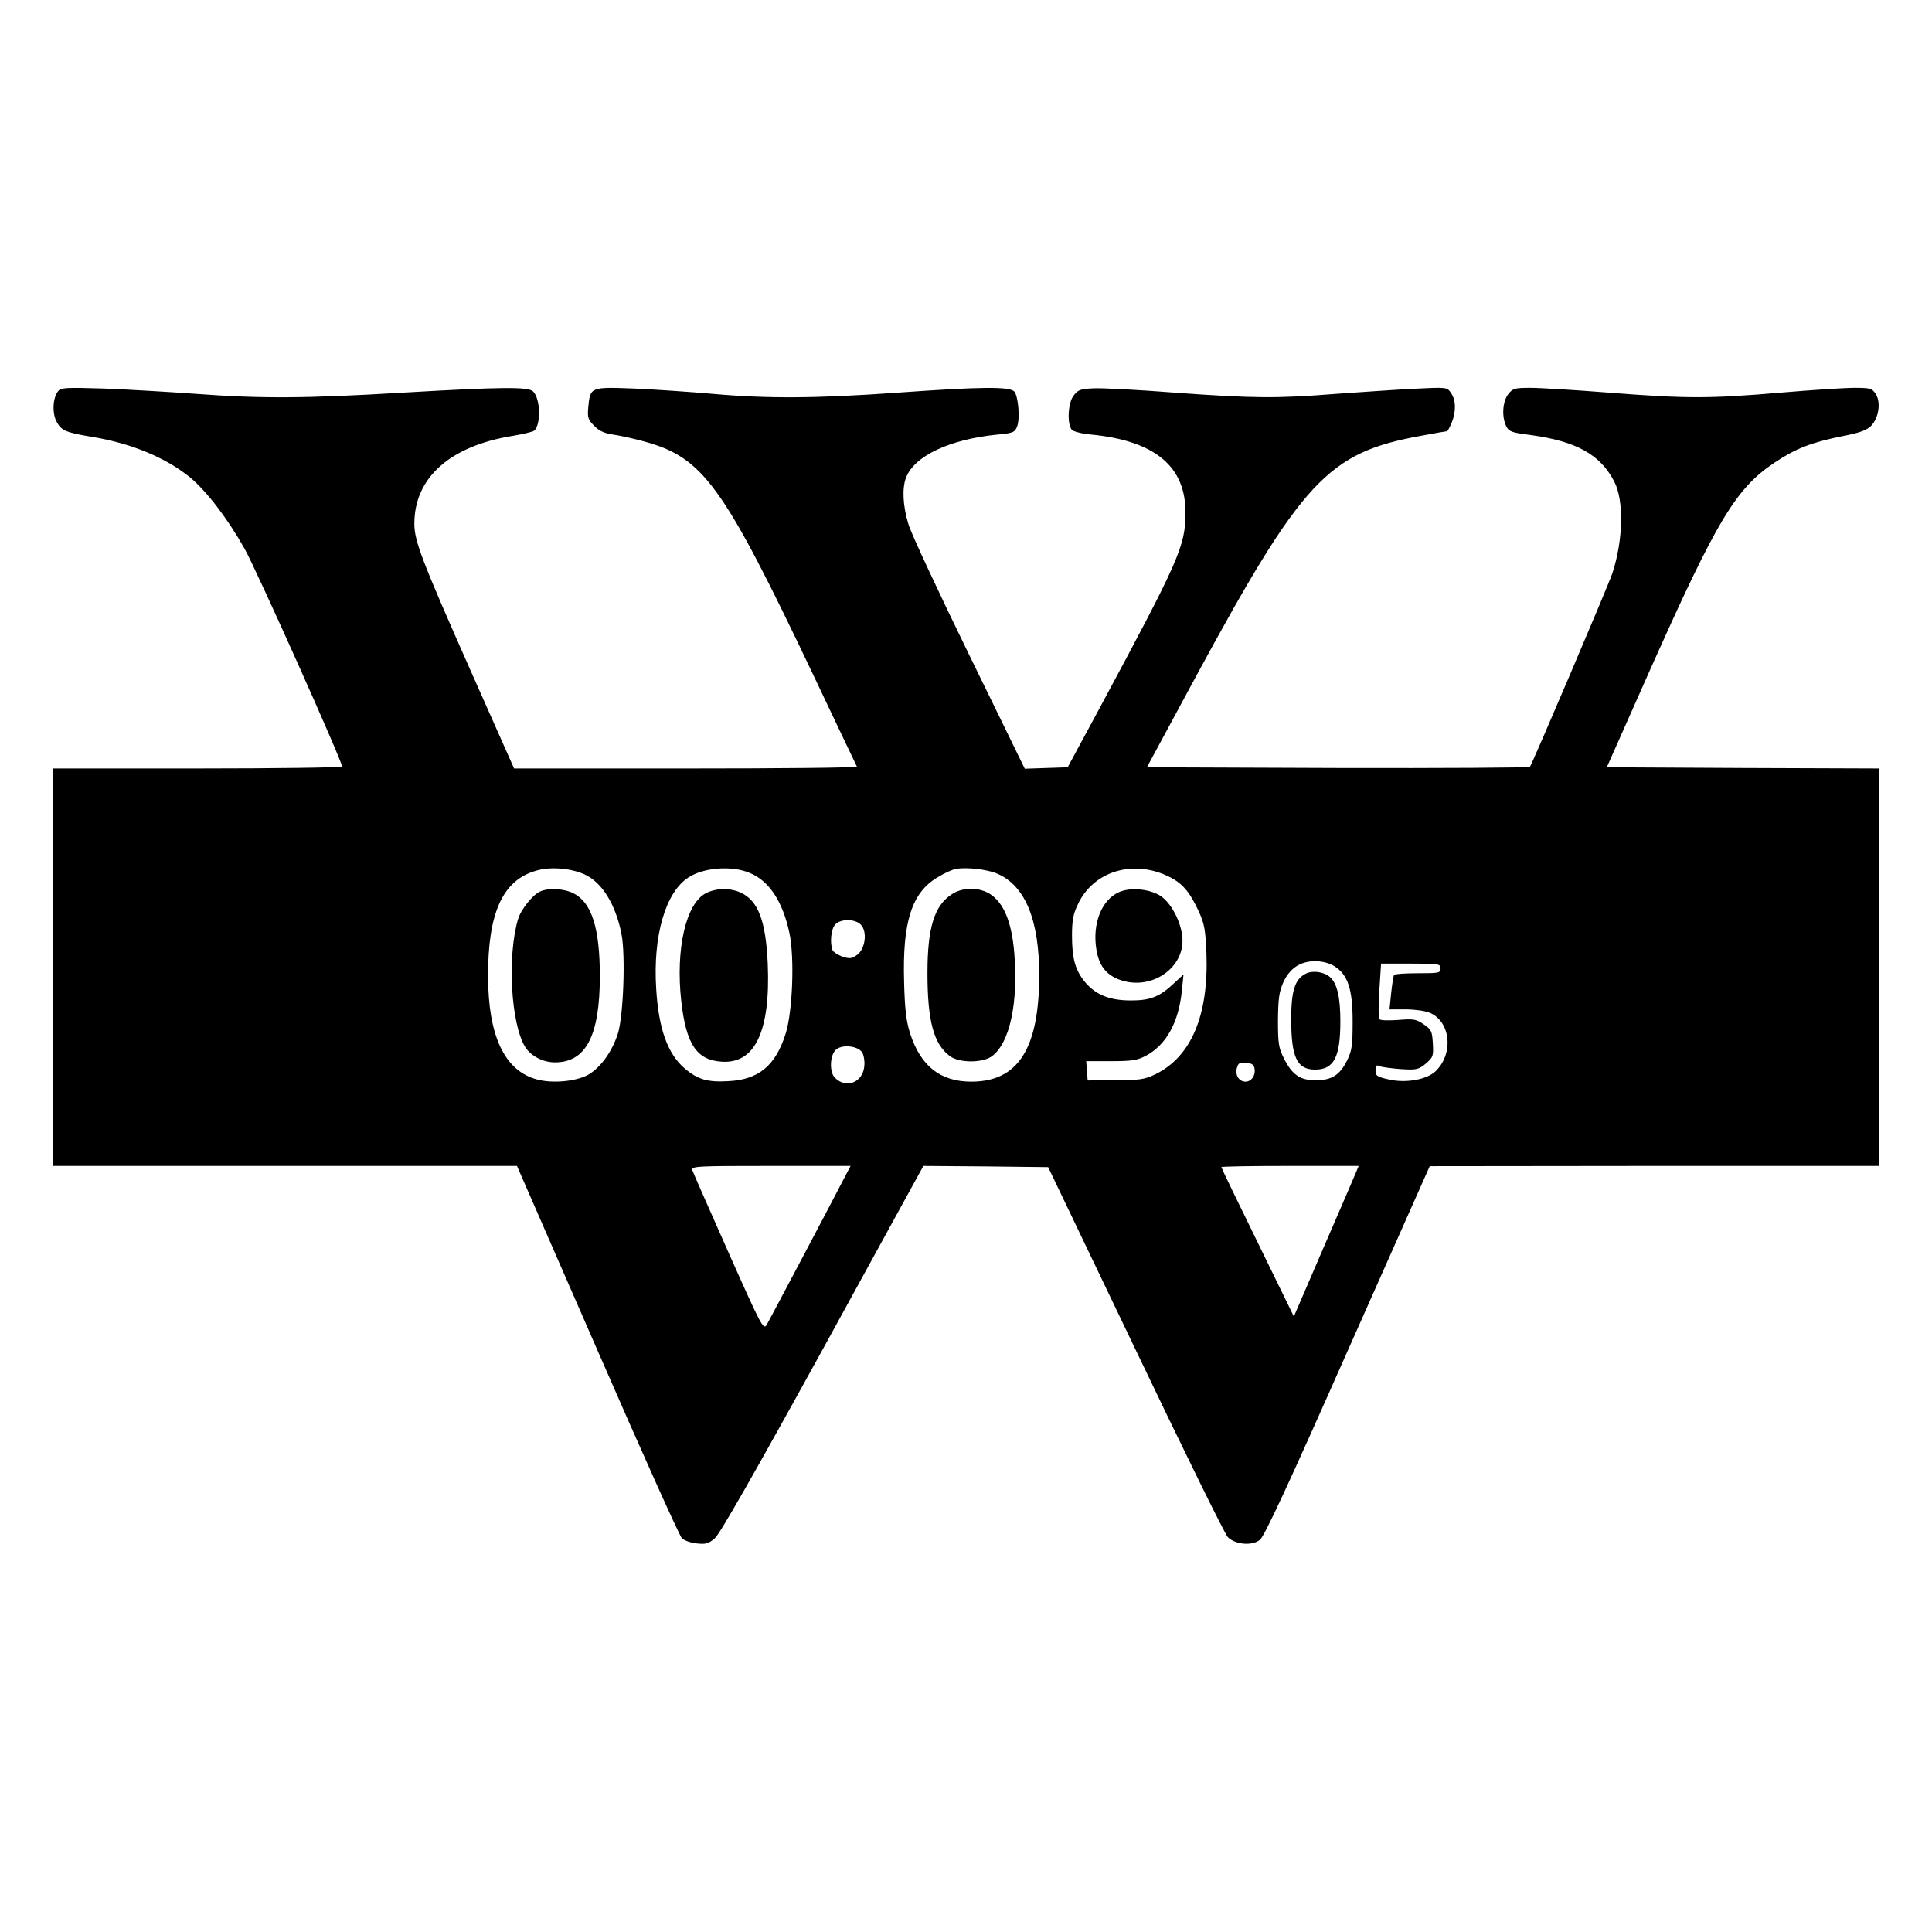 <?xml version="1.0" standalone="no"?>
<!DOCTYPE svg PUBLIC "-//W3C//DTD SVG 20010904//EN"
 "http://www.w3.org/TR/2001/REC-SVG-20010904/DTD/svg10.dtd">
<svg version="1.0" xmlns="http://www.w3.org/2000/svg"
 width="802pt" height="802pt" viewBox="0 0 802 802"
 preserveAspectRatio="xMidYMid meet">
<g transform="translate(0,802) scale(0.1,-0.1)"
fill="#000000" stroke="none">
<path d="M242 6397 c-23 -27 -26 -90 -8 -126 21 -39 37 -46 151 -65 162 -27
303 -86 403 -167 69 -57 156 -170 228 -298 50 -90 404 -880 404 -903 0 -4
-270 -8 -600 -8 l-600 0 0 -825 0 -825 963 0 963 0 334 -765 c183 -420 341
-772 351 -781 10 -9 38 -19 62 -21 36 -4 48 -1 74 21 21 18 162 265 449 786
l417 760 259 -2 259 -3 363 -758 c199 -416 371 -767 383 -778 31 -31 101 -37
133 -11 19 15 118 228 365 786 l340 765 933 1 932 0 0 825 0 825 -565 2 -565
3 179 403 c278 623 356 754 518 862 87 58 151 83 279 109 73 14 103 25 121 43
32 33 42 98 19 133 -15 23 -22 25 -89 25 -39 0 -178 -9 -307 -20 -293 -25
-390 -25 -710 0 -140 11 -287 20 -327 20 -65 0 -73 -2 -92 -26 -24 -31 -28
-95 -8 -134 11 -22 23 -26 102 -36 189 -26 288 -81 346 -193 41 -79 37 -245
-8 -381 -18 -53 -333 -792 -342 -803 -4 -4 -363 -6 -799 -5 l-791 3 197 365
c449 829 554 941 941 1011 57 11 106 19 108 19 2 0 11 16 19 35 19 46 18 95
-3 124 -16 24 -17 24 -157 17 -78 -4 -222 -14 -321 -21 -241 -19 -338 -19
-667 5 -153 12 -306 20 -340 18 -54 -3 -63 -6 -82 -31 -23 -31 -27 -116 -7
-141 6 -7 43 -17 82 -20 263 -26 391 -132 390 -324 0 -138 -25 -195 -354 -807
l-135 -250 -89 -3 -89 -3 -231 473 c-127 260 -241 504 -252 542 -23 75 -27
149 -10 193 34 90 180 159 379 179 65 6 72 9 82 33 13 33 5 125 -11 145 -18
22 -135 21 -486 -4 -334 -24 -542 -25 -765 -5 -91 8 -237 18 -325 22 -184 7
-185 7 -193 -77 -4 -44 -1 -52 25 -78 20 -21 43 -31 78 -36 28 -4 83 -16 123
-27 251 -67 330 -175 712 -979 95 -201 175 -368 177 -372 2 -5 -317 -8 -709
-8 l-714 0 -179 403 c-203 458 -235 541 -235 613 0 191 148 323 410 365 41 7
80 16 87 21 29 23 27 133 -4 163 -20 20 -129 19 -543 -5 -400 -24 -588 -25
-855 -5 -110 8 -281 18 -380 22 -158 5 -182 4 -193 -10z m2183 -2006 c73 -32
131 -125 155 -249 17 -86 8 -339 -15 -412 -22 -70 -66 -134 -116 -167 -47 -31
-154 -43 -223 -23 -132 37 -199 180 -200 425 -1 267 61 402 201 441 58 17 141
10 198 -15z m688 5 c80 -33 136 -118 164 -249 22 -104 13 -328 -16 -419 -42
-132 -112 -190 -238 -196 -86 -5 -127 7 -181 53 -71 61 -108 165 -118 330 -14
219 38 400 133 462 63 42 182 51 256 19z m1025 -2 c117 -49 176 -191 176 -424
-1 -304 -88 -440 -282 -440 -128 0 -210 64 -254 200 -16 51 -22 98 -25 215 -7
246 31 368 137 432 29 18 64 34 79 36 42 8 129 -2 169 -19z m710 -11 c59 -28
89 -62 129 -148 23 -51 27 -77 31 -170 10 -260 -63 -432 -213 -505 -44 -21
-65 -24 -165 -24 l-115 -1 -3 40 -3 40 103 0 c87 0 110 4 144 22 85 45 137
139 150 270 l7 68 -39 -36 c-60 -57 -99 -72 -179 -72 -88 0 -145 23 -189 74
-42 50 -56 98 -56 195 0 62 5 90 24 129 63 137 226 188 374 118z m-1274 -202
c27 -29 18 -99 -15 -124 -23 -17 -31 -18 -62 -8 -19 7 -38 19 -41 27 -12 30
-6 88 11 106 22 25 84 24 107 -1z m1964 -171 c57 -35 77 -95 77 -230 0 -100
-3 -121 -23 -162 -30 -60 -63 -82 -129 -82 -65 -1 -99 22 -133 90 -22 44 -25
61 -25 159 1 91 5 118 22 157 27 59 71 88 133 88 28 0 58 -8 78 -20z m442 -10
c0 -19 -7 -20 -94 -20 -52 0 -97 -3 -99 -7 -3 -5 -8 -38 -12 -75 l-7 -68 66 0
c37 0 82 -6 101 -14 88 -37 100 -172 23 -244 -37 -34 -123 -49 -192 -33 -50
11 -56 15 -56 38 0 20 3 24 18 17 9 -4 49 -9 88 -12 65 -4 72 -2 103 23 30 26
32 31 29 83 -3 52 -6 58 -38 80 -32 22 -42 23 -107 18 -43 -3 -74 -2 -78 4 -3
5 -3 59 1 120 l7 110 123 0 c117 0 124 -1 124 -20z m-2402 -347 c7 -10 12 -36
10 -57 -5 -69 -75 -97 -122 -50 -25 25 -21 99 7 119 27 20 86 13 105 -12z
m1630 -71 c4 -28 -14 -52 -38 -52 -26 0 -43 26 -36 55 6 22 11 26 39 23 25 -2
33 -8 35 -26z m-1694 -434 c-48 -94 -319 -606 -331 -627 -14 -23 -21 -10 -159
300 -79 178 -147 332 -150 341 -5 17 15 18 326 18 l331 0 -17 -32z m2117 10
c-5 -13 -66 -153 -135 -313 l-125 -290 -150 307 c-83 169 -151 310 -151 313 0
3 128 5 285 5 l285 0 -9 -22z"/>
<path d="M2244 4320 c-31 -12 -82 -75 -94 -117 -45 -155 -29 -433 30 -529 24
-38 74 -64 124 -64 128 0 186 110 186 358 0 200 -34 306 -110 344 -37 19 -101
23 -136 8z"/>
<path d="M2930 4312 c-83 -43 -126 -232 -102 -448 20 -177 63 -244 166 -251
140 -11 205 126 193 407 -8 176 -39 260 -111 294 -45 21 -103 20 -146 -2z"/>
<path d="M3950 4307 c-72 -47 -100 -140 -100 -326 0 -200 26 -295 93 -345 39
-29 134 -29 174 -1 75 55 111 223 93 434 -11 124 -43 202 -99 239 -46 30 -116
30 -161 -1z"/>
<path d="M4644 4316 c-71 -32 -110 -130 -93 -236 10 -66 39 -105 94 -126 131
-50 275 47 263 176 -6 63 -43 135 -85 167 -42 32 -130 42 -179 19z"/>
<path d="M5420 3978 c-45 -23 -60 -71 -60 -189 0 -158 24 -209 99 -209 78 0
105 51 105 200 0 100 -13 157 -43 184 -25 22 -72 29 -101 14z"/>
</g>
</svg>
